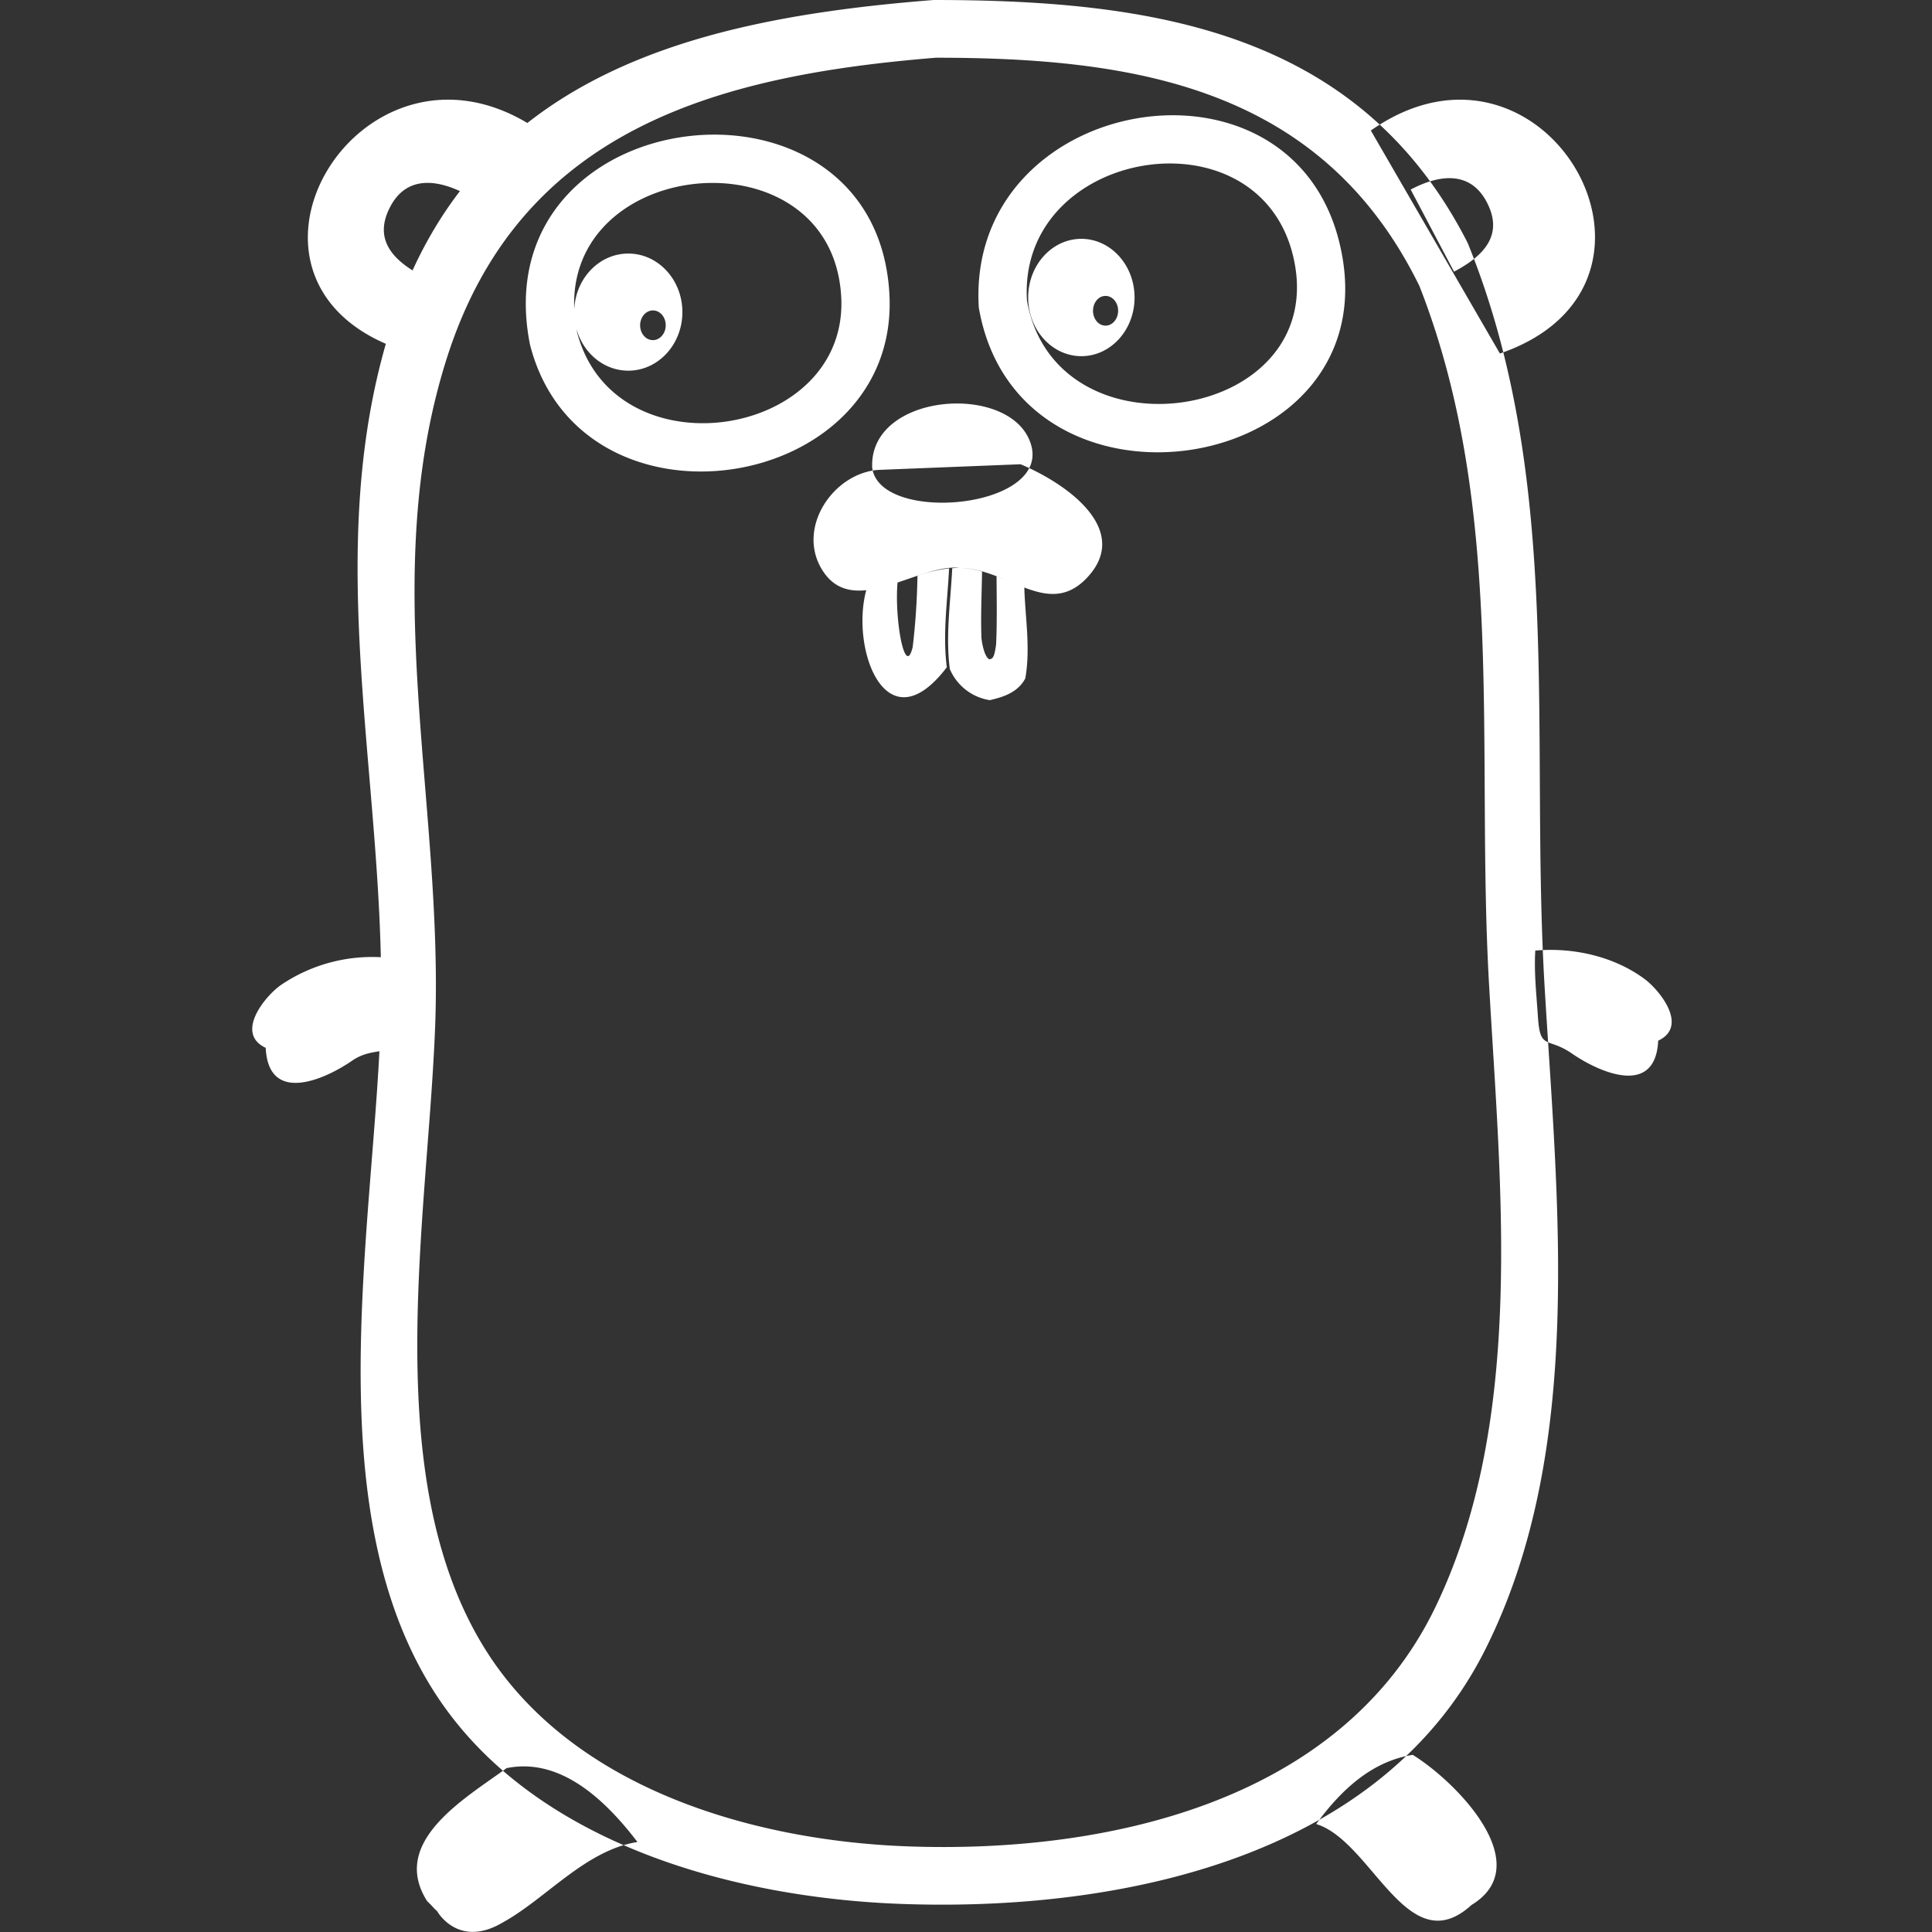 <?xml version="1.0" standalone="no"?><!DOCTYPE svg PUBLIC "-//W3C//DTD SVG 1.1//EN" "http://www.w3.org/Graphics/SVG/1.1/DTD/svg11.dtd"><svg t="1734192312241" class="icon" viewBox="0 0 1024 1024" version="1.1" xmlns="http://www.w3.org/2000/svg" p-id="6270" xmlns:xlink="http://www.w3.org/1999/xlink" width="200" height="200"><rect x="0" y="0" width="1024" height="1024" fill="#333333" stroke="none"/><path d="M140.831 555.41c1.472 30.461 31.869 16.383 45.692 6.847 13.055-9.023 22.59 0.32 23.742-17.535 0.704-11.711-3.648-25.278-4.288-37.053a85.977 85.977 0 0 0-57.755 14.879l0.288-0.192c-8.383 6.079-23.998 25.406-7.679 33.021m0 0.032c4.416-1.664 9.087-2.816 12.095-6.847M748.78 930.099c23.422 14.527 66.235 58.363 31.101 79.609-33.789 30.909-52.668-33.917-82.297-42.94 12.735-17.343 28.926-33.149 51.196-36.669z m-410.91 46.204c-27.518 4.288-48.444 30.014-71.354 42.62-21.63 12.863-32.957-2.688-34.941-6.143-2.368-1.984 0 0-5.248-5.248-20.03-31.613 20.862-54.715 42.173-70.394 29.63-6.016 53.756 18.75 69.37 39.165zM219.288 187.441l63.739-120.054C189.403 6.399 102.754 154.675 219.288 187.441z m-12.415-77.946c8.703-16.447 24.894-14.655 40.253-6.527l-22.974 43.516c-15.359-8.127-26.686-19.198-17.279-36.989z m519.701-40.317c92.216-64.763 175.602 81.401 68.41 118.198l-68.41-118.198zM770.667 143.988c15.359-8.127 26.686-19.198 17.279-36.989-8.703-16.447-24.894-14.655-40.253-6.527l22.974 43.516z m108.215 407.582c-1.472 30.461-31.869 16.383-45.692 6.847-13.055-9.023-16.895-1.536-18.047-19.39-0.768-11.711-2.112-23.422-1.408-35.197 19.774-1.792 41.277 2.944 57.467 14.719 8.383 6.016 23.998 25.406 7.679 33.021m0 0c-4.416-1.664-9.087-2.816-12.095-6.847m-48.124-22.014c-7.807-132.789 10.431-268.266-40.765-393.951C720.879 16.703 611.512 0 494.849 0c-125.75 9.919-242.604 39.101-285.928 168.05-41.789 124.406-2.24 252.011-7.359 379.105-4.288 107.319-32.509 250.731 27.07 347.171 50.748 82.233 159.475 111.607 249.451 114.807 114.551 4.096 253.611-23.87 309.222-135.029 52.988-105.655 38.077-237.356 31.357-351.395zM760.811 851.77c-50.364 104.439-176.241 130.677-279.913 126.838-81.465-3.008-179.889-30.589-225.773-107.831-53.948-90.617-28.414-225.325-24.51-326.181 4.608-119.414-31.165-239.212 6.655-356.131 39.229-121.142 144.948-148.596 258.795-157.875 105.591 0 204.591 15.679 256.235 120.95 46.332 118.006 29.822 245.292 36.925 370.081 6.016 107.127 19.454 230.829-28.414 330.149zM710.192 129.781c-25.598-110.135-198.32-79.609-191.408 33.213 20.926 121.782 220.014 89.593 191.408-33.213z m-165.874 29.566c-5.12-80.505 122.166-102.264 141.044-23.678 21.054 87.609-125.622 110.583-141.044 23.678z m-263.402 23.358c27.134 106.039 196.848 78.841 190.448-27.454-7.615-127.413-216.43-102.84-190.448 27.454z m25.022-6.335c-19.07-92.92 134.261-110.455 139.892-19.582 4.736 75.834-119.926 95.224-139.892 19.582z m27.07-41.981c-15.807 0-28.67 13.887-28.67 31.037s12.863 31.037 28.67 31.037 28.67-13.887 28.67-31.037-12.863-31.037-28.67-31.037z m13.055 45.884c-3.776 0-6.783-3.52-6.783-7.871s3.072-7.871 6.783-7.871c3.776 0 6.783 3.52 6.783 7.871s-3.072 7.871-6.783 7.871z m227.117-53.692c-15.551 0-28.222 13.887-28.222 31.101 0 17.151 12.607 31.037 28.158 31.101 15.551 0 28.222-13.887 28.222-31.037v-0.064c0-17.151-12.607-31.037-28.158-31.101z m12.799 46.012c-3.712 0-6.655-3.52-6.655-7.871 0-4.416 3.008-7.935 6.655-7.871 3.712 0 6.655 3.52 6.655 7.871s-3.008 7.871-6.655 7.871z m-120.758 76.474c-23.358 1.984-42.365 29.694-30.27 51.58 16.063 29.054 51.836-2.56 74.17 0.384 25.662 0.576 46.716 27.198 67.322 4.864 22.91-24.83-9.855-49.02-35.517-59.835l-75.706 3.008z m37.821 52.156a77.114 77.114 0 0 0-16.767 3.968c-0.224 13.599-1.152 26.686-2.752 39.613l0.192-1.792c-3.968 16.703-9.727-14.591-7.999-34.365a78.522 78.522 0 0 1-16.159 4.064l-0.416 0.064c-8.511 31.357 10.623 83.065 42.684 40.893-2.24-17.663 0.32-34.813 1.216-52.412z m39.869 10.111c-4.736-1.792-9.663-3.968-14.719-5.888 0.064 10.559 0.32 25.662-0.256 36.285-0.768 5.056-1.216 7.679-3.648 7.679-1.792-0.96-3.328-5.12-4.096-11.071-0.448-11.903 0.128-23.486 0.32-35.389a47.036 47.036 0 0 0-11.263-1.92h-0.128c-1.408-0.192-2.944 0.064-4.416 0.128-0.896 17.983-3.584 35.453-1.28 53.436a27.614 27.614 0 0 0 21.022 16.479l0.16 0.032c6.783-1.6 14.783-3.904 18.814-11.519 2.88-16.063-0.128-32.957-0.512-48.252z m-80.633-63.483c-1.728-40.381 75.258-45.436 84.345-11.647 9.087 33.725-80.569 41.533-84.345 11.647-3.008-23.934 0 0 0 0zM231.063 1012.844s3.2-4.8 11.583-8.831m528.724-6.079s4.8 3.2 8.831 11.583" p-id="6271" fill="#ffffff"></path></svg>